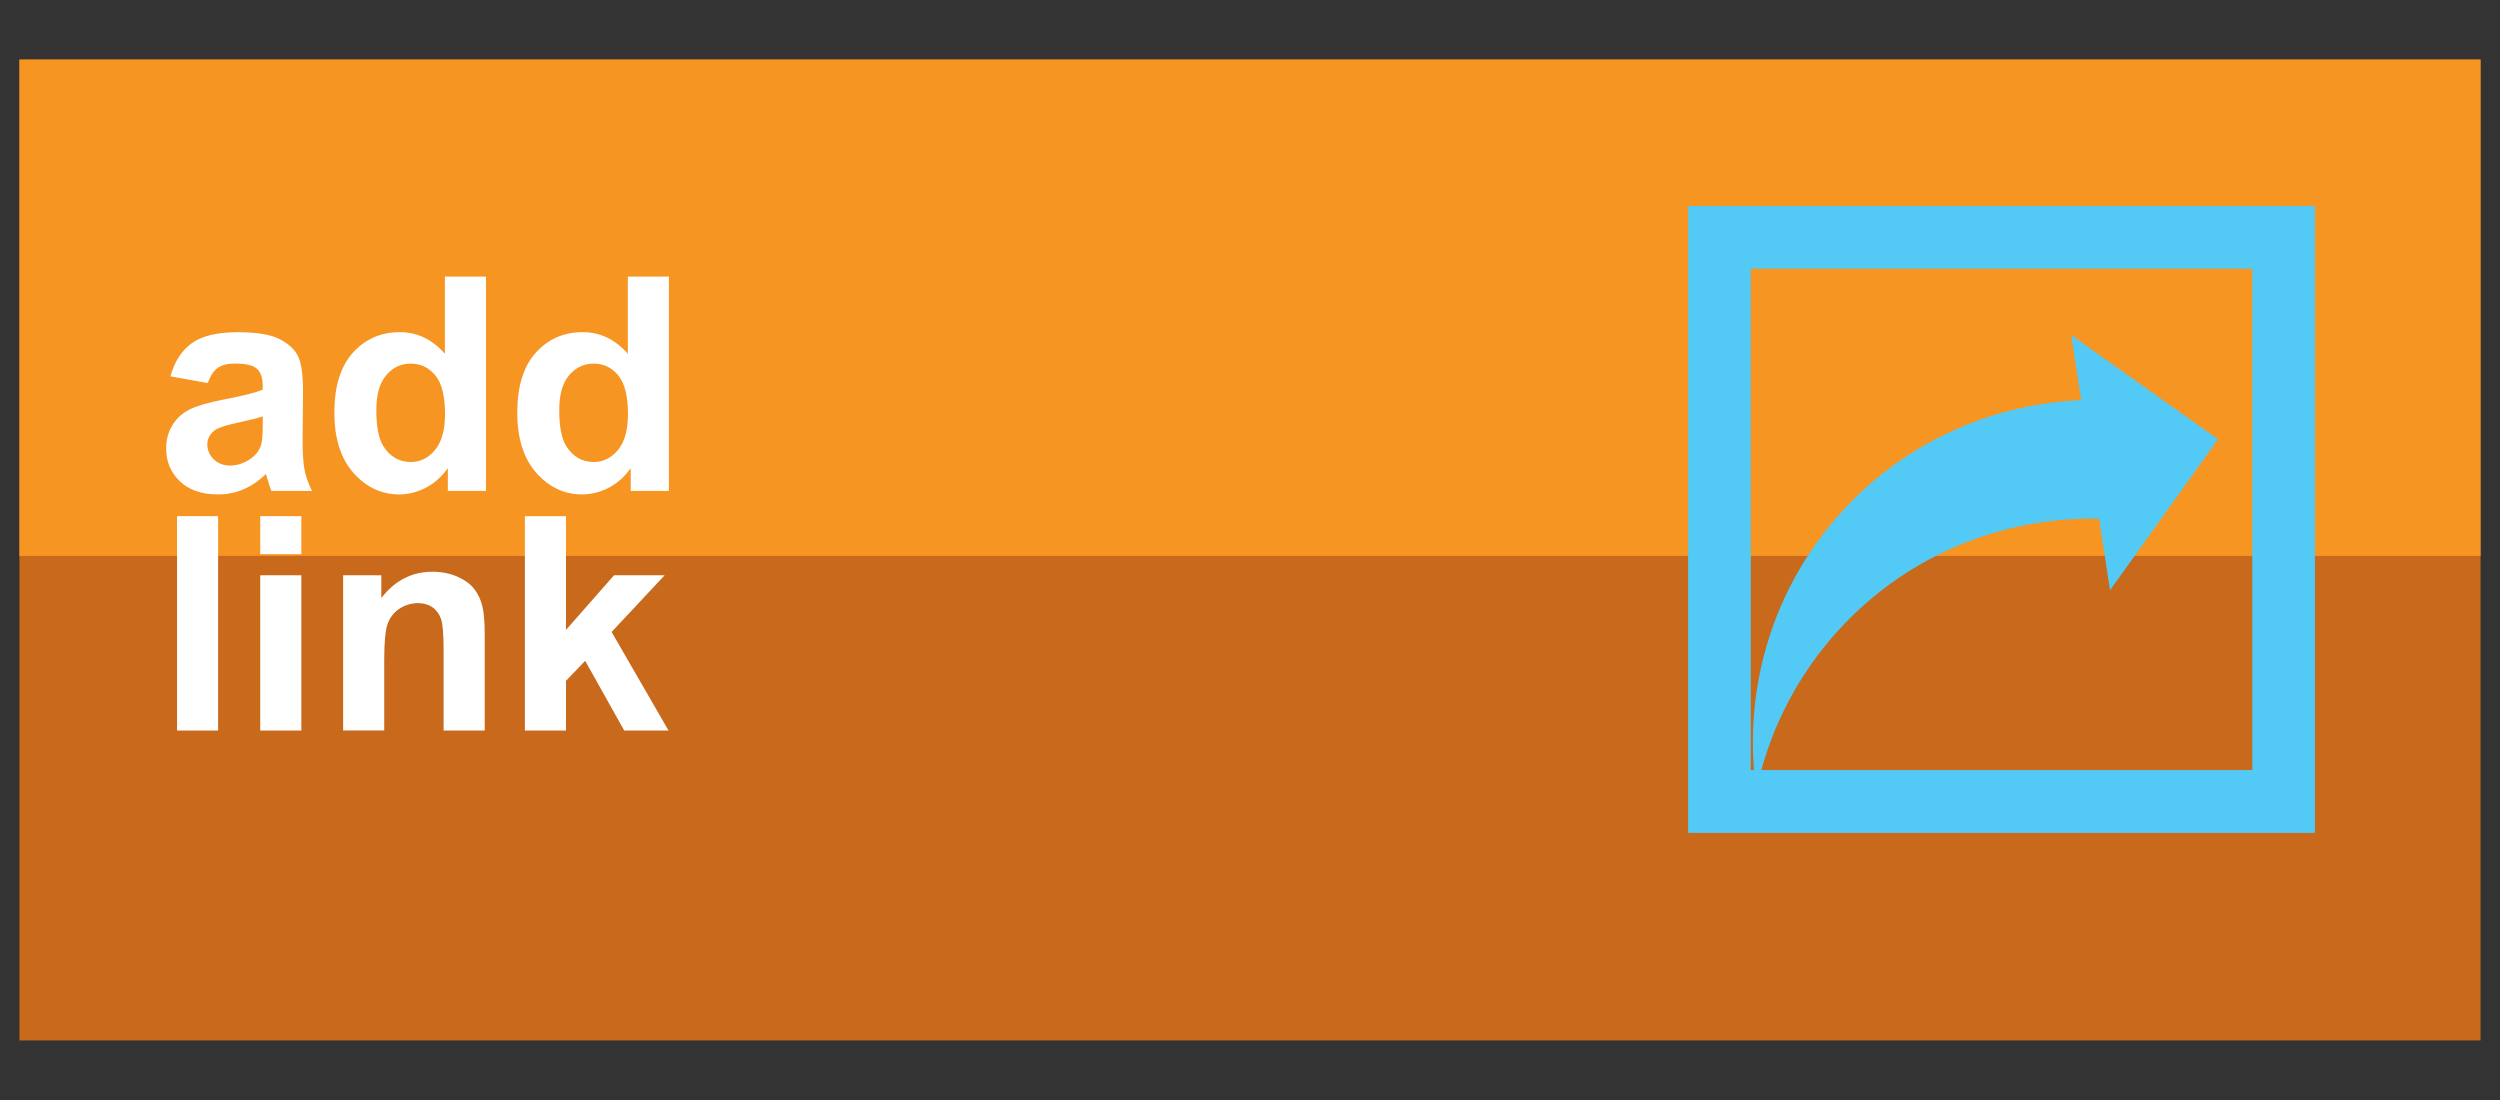 <?xml version="1.0" encoding="utf-8"?>
<!-- Generator: Adobe Illustrator 15.0.0, SVG Export Plug-In  -->
<!DOCTYPE svg PUBLIC "-//W3C//DTD SVG 1.1//EN" "http://www.w3.org/Graphics/SVG/1.1/DTD/svg11.dtd">
<svg version="1.1"
	 xmlns="http://www.w3.org/2000/svg" xmlns:xlink="http://www.w3.org/1999/xlink" xmlns:a="http://ns.adobe.com/AdobeSVGViewerExtensions/3.0/"
	 x="0px" y="0px" width="75px" height="33px" viewBox="-0.583 -1.787 75 33" enable-background="new -0.583 -1.787 75 33"
	 xml:space="preserve">
<rect x="-0.583" y="-1.787" width="75" height="33" fill="#333333" stroke="none"/>
<defs>
</defs>
<rect fill="#C8691C" width="73.833" height="29.426"/>
<rect fill="#F79523" width="73.833" height="14.89"/>
<path fill="#FFFFFF" d="M5.649,9.705L4.53,9.503c0.125-0.451,0.342-0.783,0.649-1c0.307-0.217,0.764-0.324,1.369-0.324
	c0.55,0,0.959,0.064,1.228,0.194c0.27,0.131,0.458,0.296,0.568,0.496c0.109,0.2,0.164,0.567,0.164,1.104l-0.013,1.439
	c0,0.409,0.02,0.711,0.06,0.905c0.039,0.195,0.114,0.401,0.222,0.624H7.558c-0.033-0.081-0.072-0.203-0.119-0.364
	c-0.021-0.072-0.036-0.121-0.044-0.145c-0.21,0.206-0.437,0.358-0.675,0.46c-0.24,0.104-0.496,0.154-0.768,0.154
	c-0.48,0-0.858-0.129-1.134-0.39c-0.277-0.261-0.416-0.589-0.416-0.987c0-0.264,0.063-0.498,0.189-0.703
	c0.125-0.208,0.302-0.365,0.528-0.475c0.228-0.11,0.554-0.204,0.981-0.287c0.576-0.109,0.976-0.209,1.198-0.302V9.78
	c0-0.238-0.059-0.407-0.176-0.507C7.006,9.171,6.786,9.12,6.46,9.12c-0.219,0-0.391,0.044-0.513,0.131
	C5.825,9.336,5.726,9.489,5.649,9.705z M7.299,10.705c-0.158,0.053-0.409,0.115-0.75,0.188c-0.342,0.074-0.566,0.146-0.671,0.216
	c-0.16,0.114-0.241,0.258-0.241,0.434c0,0.174,0.064,0.322,0.193,0.449c0.128,0.125,0.292,0.188,0.491,0.188
	c0.222,0,0.435-0.073,0.636-0.22c0.149-0.11,0.248-0.247,0.294-0.406c0.032-0.105,0.048-0.308,0.048-0.603V10.705z"/>
<path fill="#FFFFFF" d="M13.997,12.941h-1.145v-0.684c-0.19,0.267-0.415,0.465-0.673,0.595c-0.259,0.13-0.52,0.194-0.783,0.194
	c-0.535,0-0.994-0.216-1.375-0.646c-0.382-0.433-0.573-1.034-0.573-1.807c0-0.789,0.186-1.389,0.557-1.8
	c0.371-0.41,0.84-0.615,1.408-0.615c0.52,0,0.971,0.216,1.351,0.648V6.512h1.232V12.941z M10.707,10.513
	c0,0.496,0.068,0.855,0.206,1.078c0.199,0.321,0.477,0.482,0.833,0.482c0.283,0,0.524-0.121,0.723-0.361
	c0.199-0.242,0.299-0.602,0.299-1.082c0-0.534-0.097-0.92-0.29-1.154c-0.193-0.235-0.44-0.355-0.741-0.355
	c-0.292,0-0.538,0.118-0.734,0.35C10.805,9.703,10.707,10.051,10.707,10.513z"/>
<path fill="#FFFFFF" d="M19.484,12.941h-1.145v-0.684c-0.19,0.267-0.414,0.465-0.674,0.595c-0.258,0.13-0.52,0.194-0.783,0.194
	c-0.535,0-0.993-0.216-1.375-0.646c-0.381-0.433-0.572-1.034-0.572-1.807c0-0.789,0.186-1.389,0.557-1.8
	c0.371-0.41,0.841-0.615,1.408-0.615c0.521,0,0.971,0.216,1.352,0.648V6.512h1.232V12.941z M16.194,10.513
	c0,0.496,0.069,0.855,0.207,1.078c0.199,0.321,0.476,0.482,0.833,0.482c0.283,0,0.524-0.121,0.723-0.361
	c0.199-0.242,0.299-0.602,0.299-1.082c0-0.534-0.097-0.92-0.29-1.154c-0.193-0.235-0.44-0.355-0.741-0.355
	c-0.292,0-0.538,0.118-0.735,0.35C16.293,9.703,16.194,10.051,16.194,10.513z"/>
<path fill="#FFFFFF" d="M4.728,20.129v-6.431H5.96v6.431H4.728z"/>
<path fill="#FFFFFF" d="M7.224,14.839v-1.141h1.233v1.141H7.224z M7.224,20.129v-4.658h1.233v4.658H7.224z"/>
<path fill="#FFFFFF" d="M13.958,20.129h-1.233v-2.377c0-0.504-0.026-0.828-0.079-0.976s-0.138-0.264-0.256-0.346
	c-0.119-0.081-0.261-0.123-0.428-0.123c-0.213,0-0.405,0.061-0.575,0.176c-0.168,0.117-0.285,0.273-0.348,0.467
	c-0.063,0.192-0.095,0.549-0.095,1.07v2.108H9.711v-4.658h1.145v0.685c0.406-0.527,0.918-0.79,1.535-0.79
	c0.272,0,0.52,0.049,0.746,0.147c0.225,0.099,0.395,0.224,0.51,0.374c0.116,0.152,0.197,0.326,0.243,0.52
	c0.045,0.193,0.068,0.469,0.068,0.828V20.129z"/>
<path fill="#FFFFFF" d="M15.163,20.129v-6.431h1.233v3.413l1.443-1.641h1.518l-1.592,1.702l1.707,2.956h-1.329l-1.171-2.091
	l-0.575,0.6v1.491H15.163z"/>
<path fill="#52CAF5" d="M50.061,4.393v18.806h18.803V4.393H50.061z M66.985,21.315H51.94V6.273h15.045V21.315z"/>
<path fill="#52CAF5" d="M62.391,13.772l0.326,2.149l3.24-4.531l-4.404-3.126l0.299,1.954c-2.732,0.12-5.408,1.299-7.34,3.525
	c-2.031,2.346-2.809,5.347-2.406,8.194c0.35-1.658,1.105-3.253,2.293-4.624C56.483,14.909,59.438,13.716,62.391,13.772z"/>
</svg>
